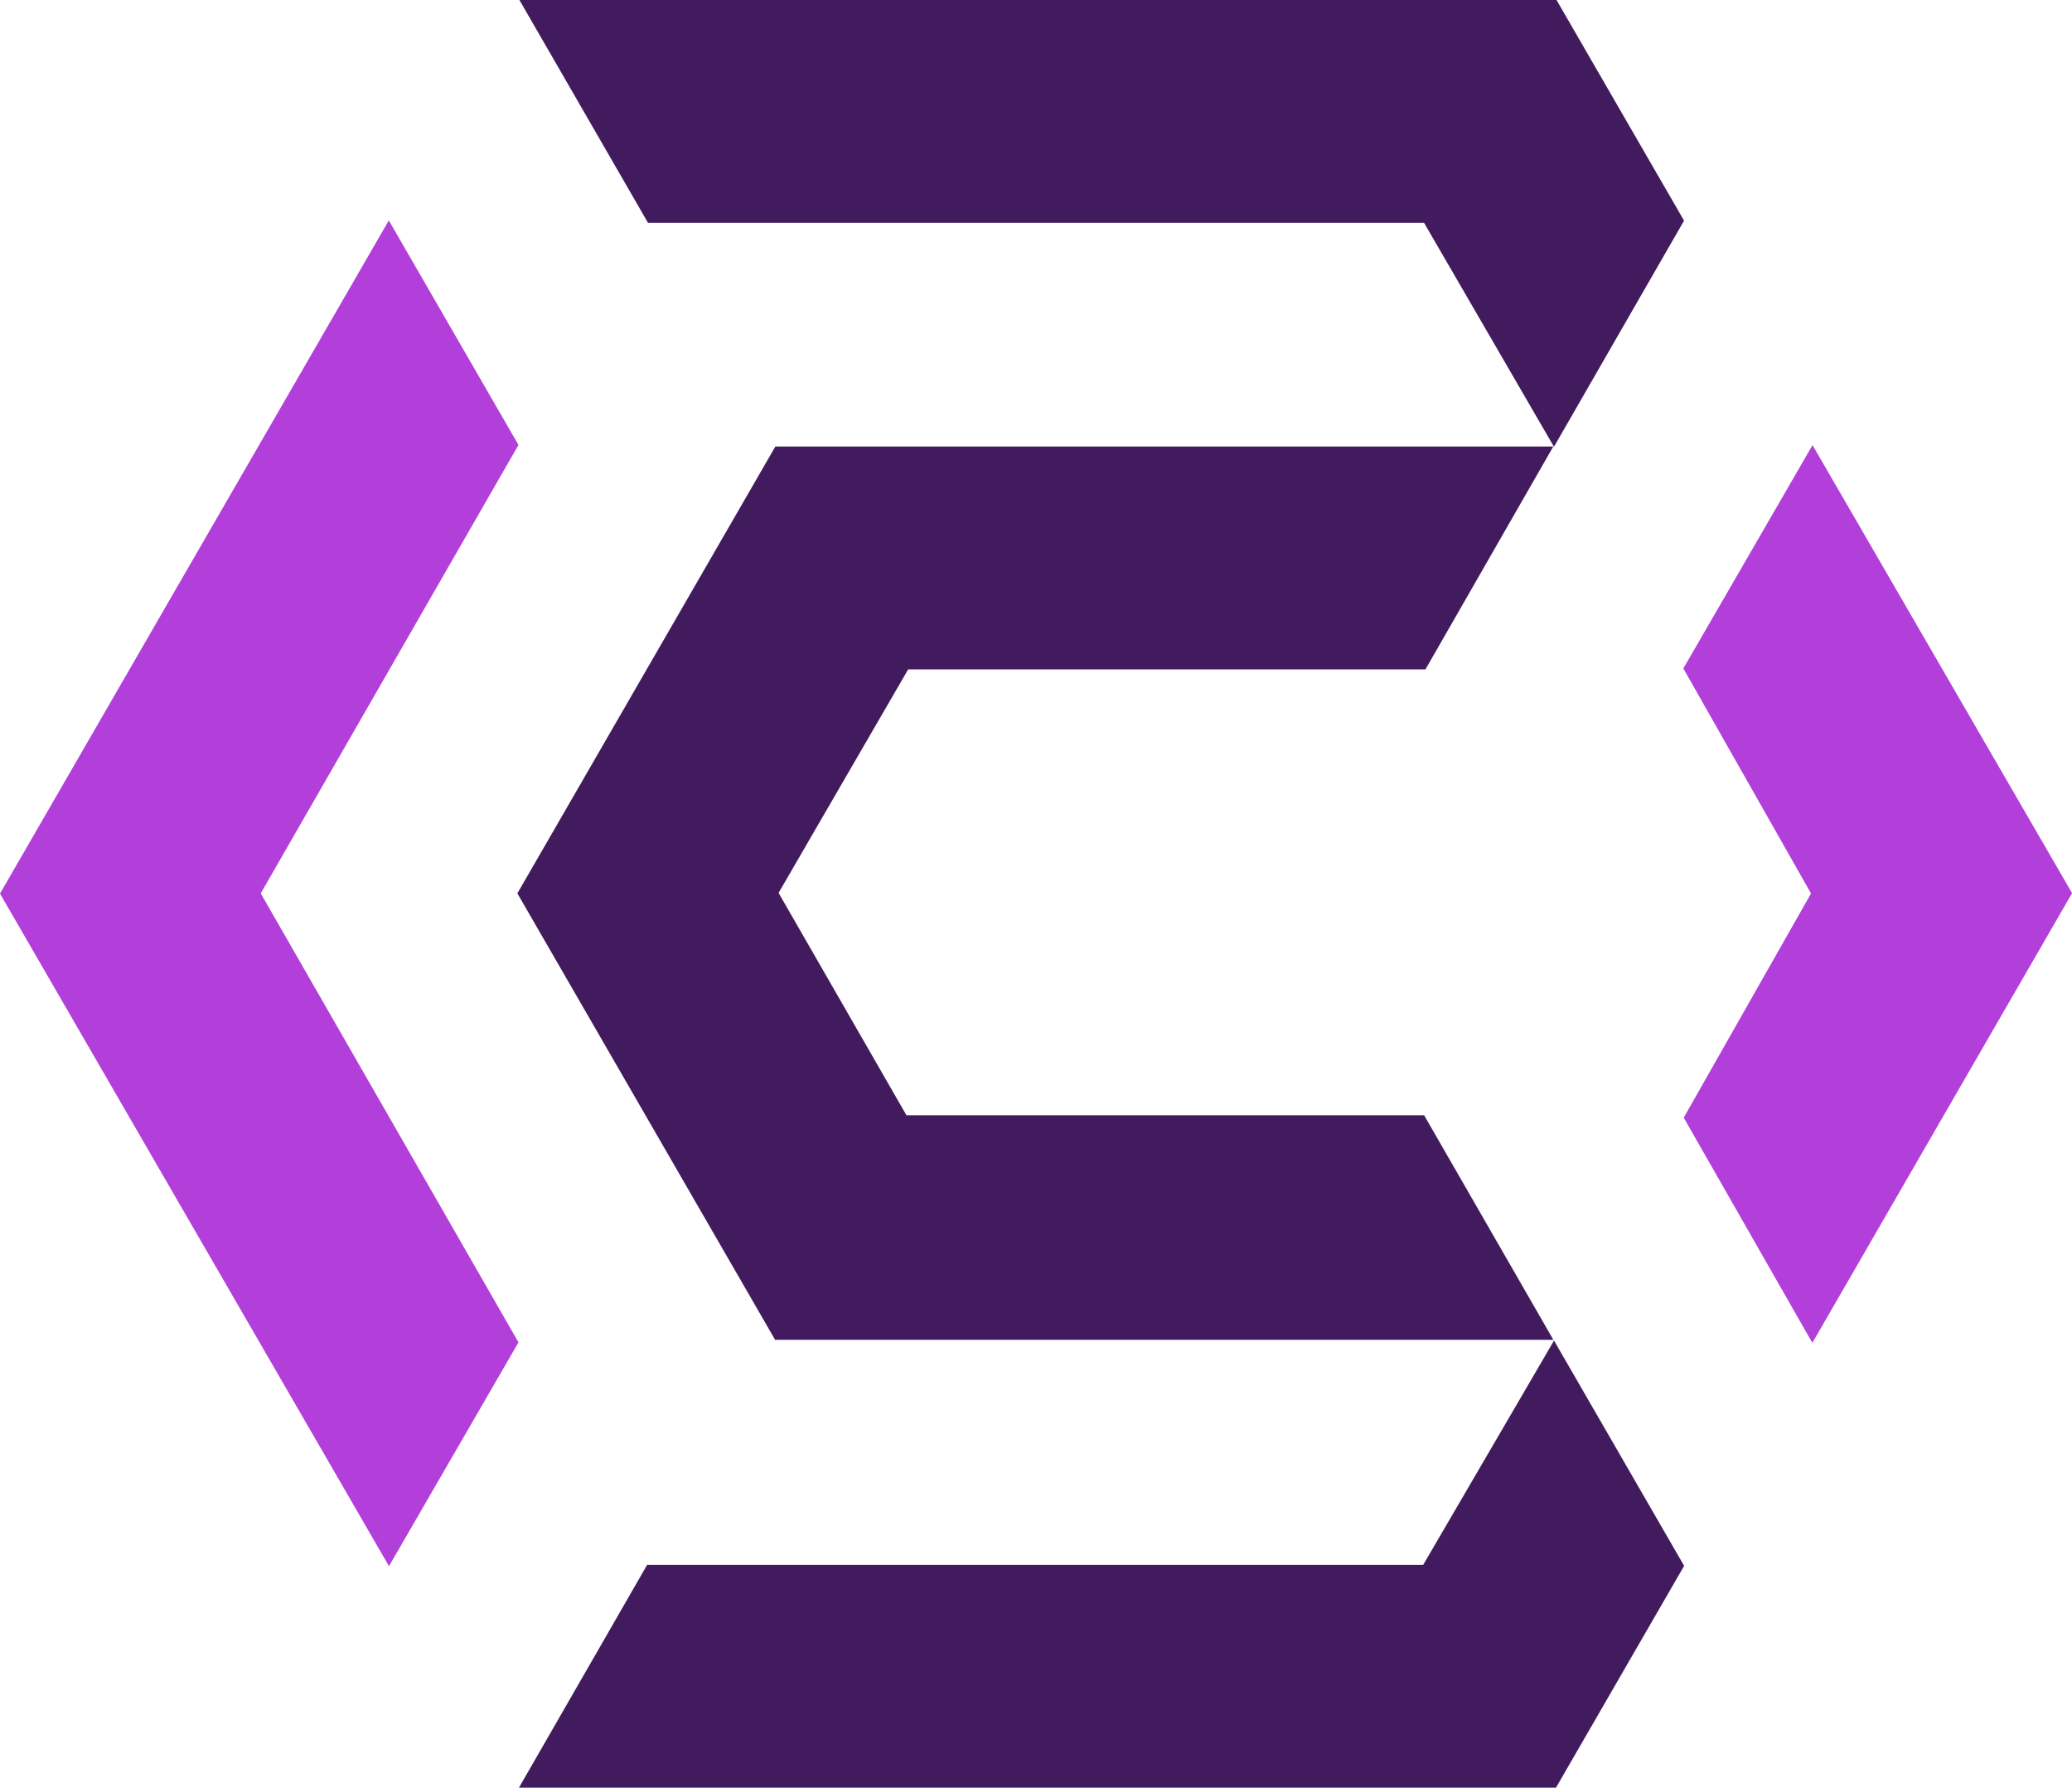 <?xml version="1.0" encoding="UTF-8"?>
<svg id="Layer_1" data-name="Layer 1" xmlns="http://www.w3.org/2000/svg" viewBox="0 0 262.4 226.35">
  <defs>
    <style>
      .cls-1 {
        fill: #421b5e;
      }

      .cls-1, .cls-2 {
        stroke-width: 0px;
      }

      .cls-2 {
        fill: #b23fda;
      }
    </style>
  </defs>
  <g id="IgaVro">
    <g>
      <path class="cls-1" d="m98.19,56.54h98.52c-5.58,9.73-10.8,18.83-16.19,28.22h-65.51c-5.45,9.39-10.82,18.65-16.41,28.3,5.37,9.33,10.7,18.61,16.19,28.15h65.56c5.38,9.34,10.68,18.56,16.37,28.44h-98.56c-10.75-18.62-21.57-37.36-32.64-56.53,10.89-18.85,21.78-37.72,32.67-56.58Z"/>
      <path class="cls-2" d="m49.24,27.91c5.96,10.32,11.15,19.29,16.42,28.43-10.9,18.97-21.61,37.59-32.64,56.78,10.78,18.77,21.62,37.66,32.64,56.85-5.29,9.14-10.48,18.11-16.4,28.34C32.54,169.4,16.38,141.47,0,113.15c16.23-28.1,32.41-56.11,49.24-85.24Z"/>
      <path class="cls-1" d="m196.8,169.74c5.89,10.2,11.15,19.3,16.48,28.53-5.49,9.5-10.85,18.79-16.23,28.09H65.72c5.64-9.8,10.81-18.78,16.23-28.21h98.28c5.43-9.31,10.66-18.26,16.57-28.4Z"/>
      <path class="cls-1" d="m196.8,56.58c-5.86-10.1-11.05-19.04-16.46-28.37h-98.28c-5.41-9.37-10.59-18.35-16.28-28.21h131.34c5.19,8.98,10.55,18.25,16.15,27.94-5.23,9.09-10.47,18.2-16.48,28.64Z"/>
      <path class="cls-2" d="m229.51,170.02c-5.87-10.27-10.94-19.14-16.28-28.5,5.28-9.31,10.57-18.61,16.12-28.39-5.31-9.36-10.67-18.79-16.17-28.49,5.34-9.22,10.52-18.17,16.36-28.28,11.28,19.47,21.99,37.96,32.87,56.73-10.84,18.76-21.55,37.31-32.89,56.94Z"/>
    </g>
  </g>
</svg>